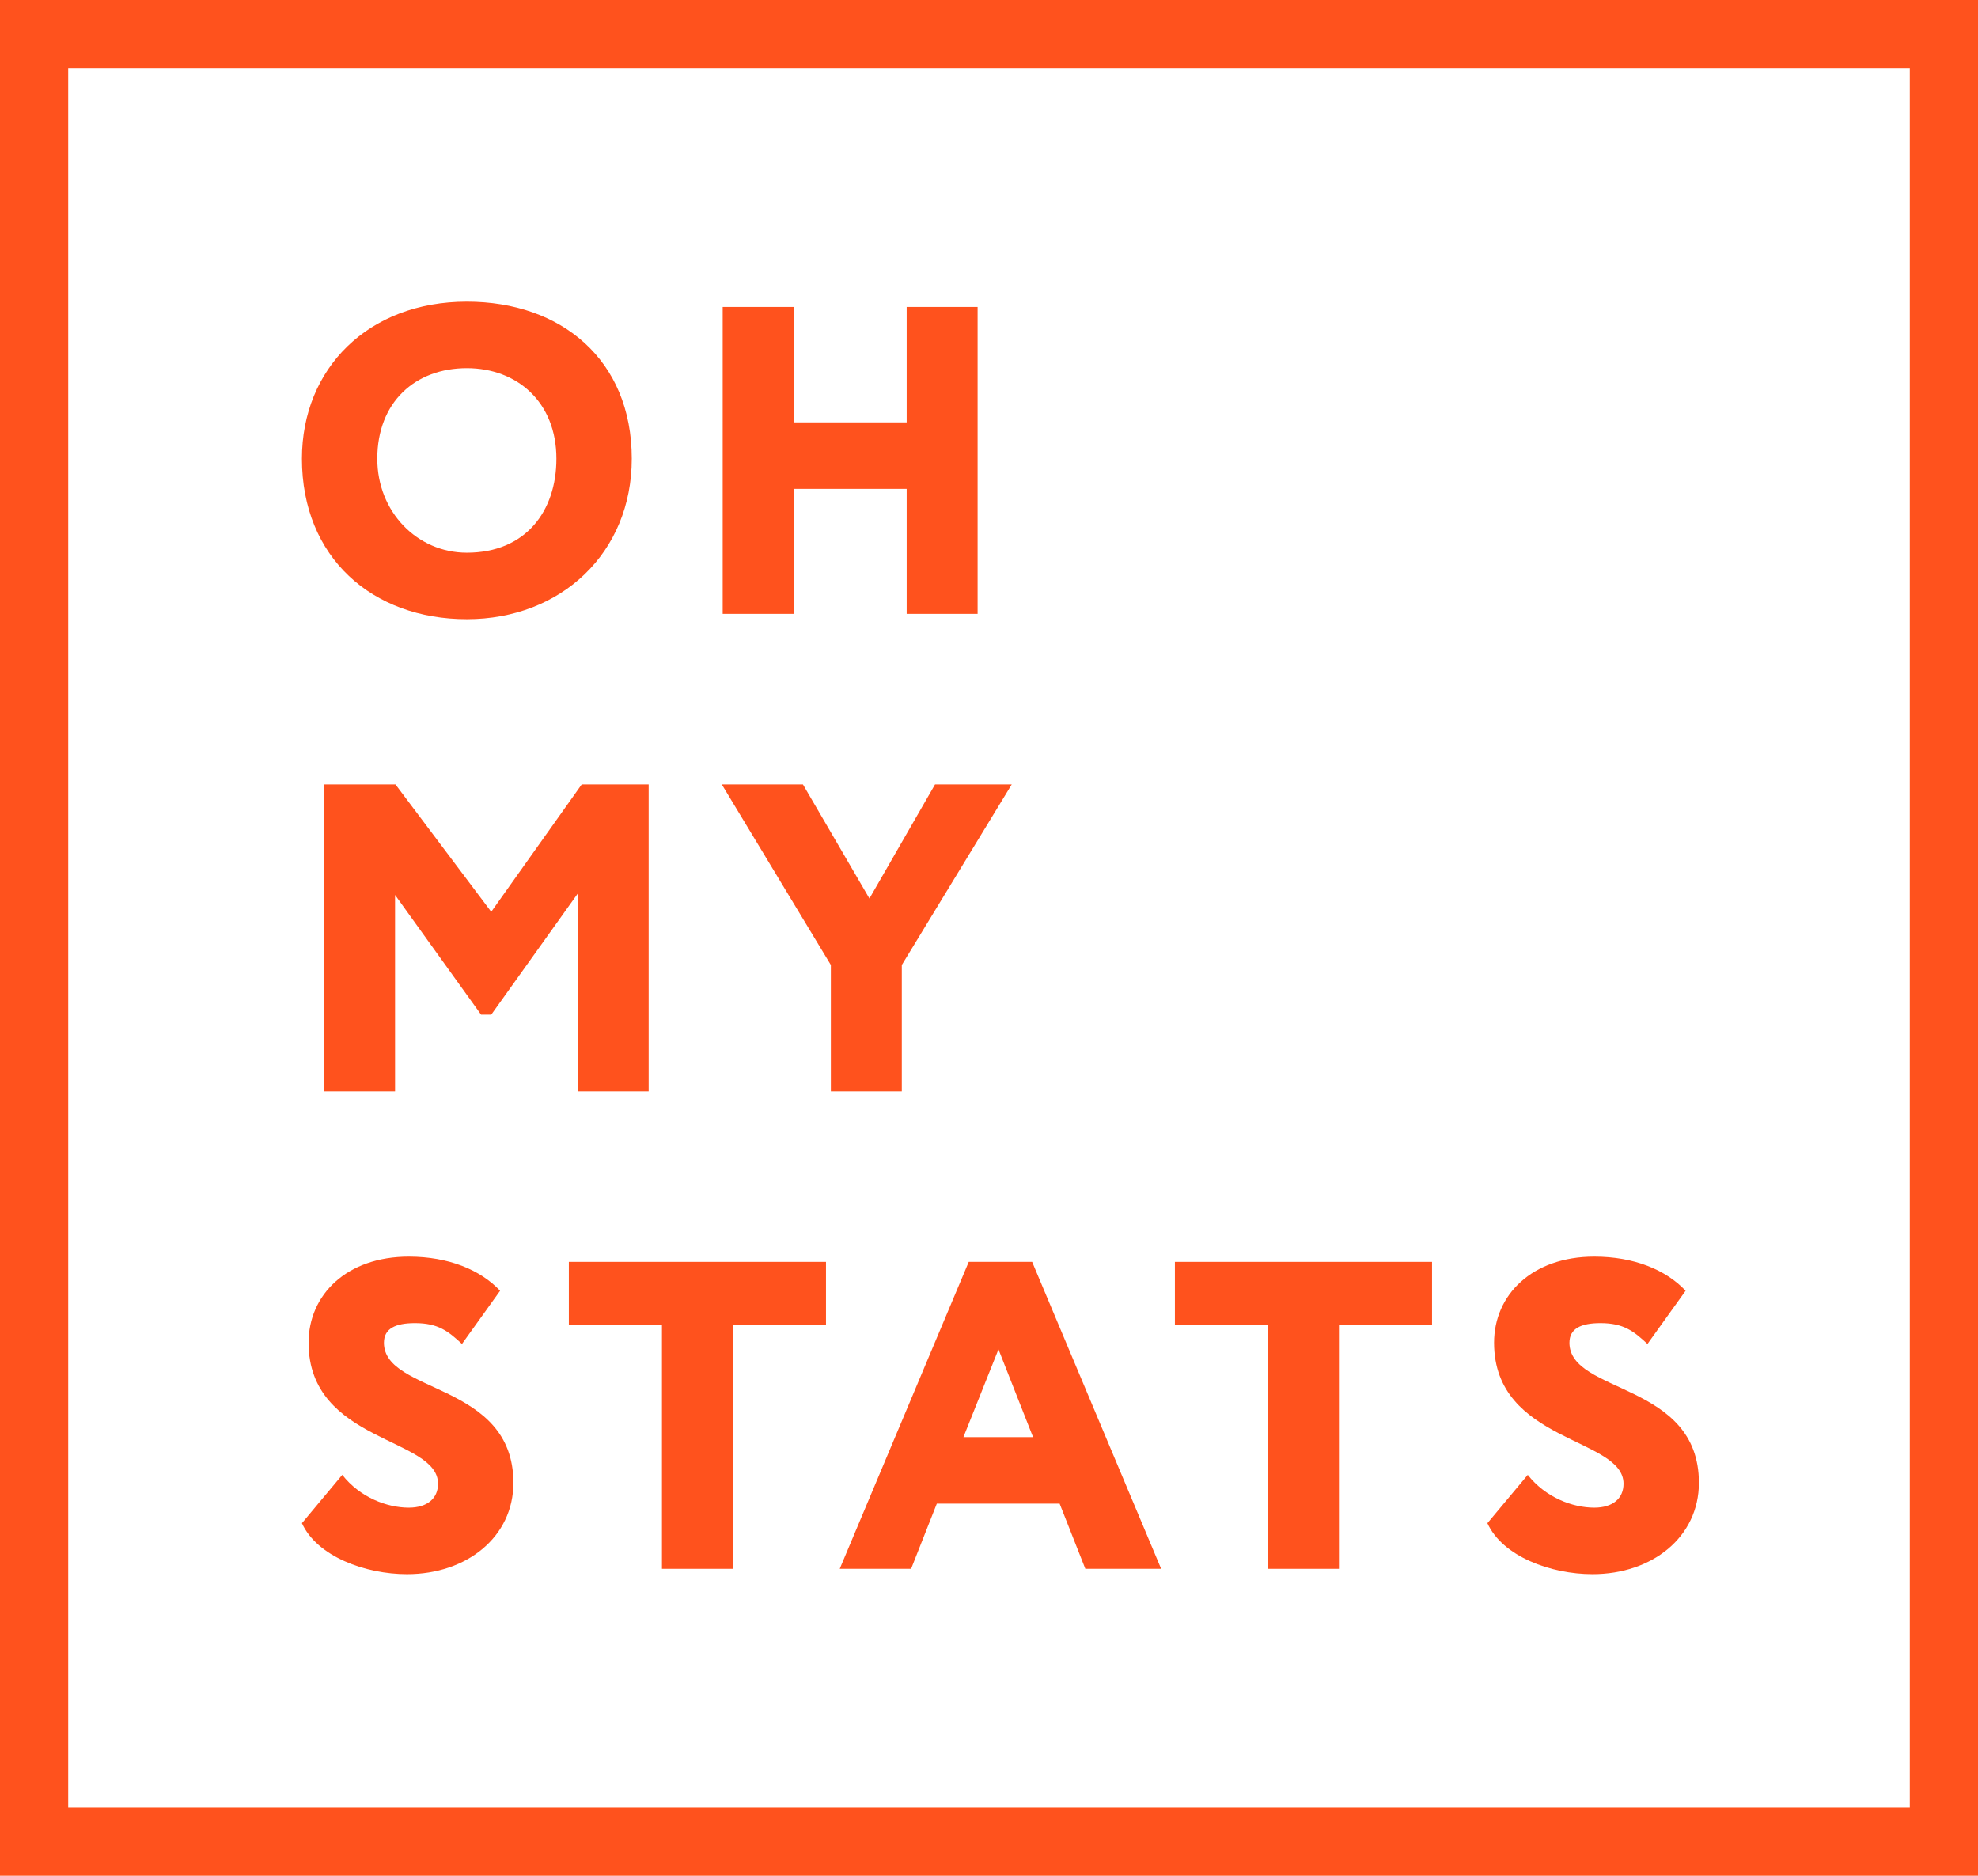 <?xml version="1.0" encoding="utf-8"?>
<!-- Generator: Adobe Illustrator 16.0.0, SVG Export Plug-In . SVG Version: 6.00 Build 0)  -->
<!DOCTYPE svg PUBLIC "-//W3C//DTD SVG 1.1//EN" "http://www.w3.org/Graphics/SVG/1.1/DTD/svg11.dtd">
<svg version="1.1" id="Layer_1" xmlns="http://www.w3.org/2000/svg" xmlns:xlink="http://www.w3.org/1999/xlink" x="0px" y="0px"
	 width="58px" height="55px" viewBox="0 0 58 55" enable-background="new 0 0 58 55" xml:space="preserve">
<g style="fill: #ff521d;">
	<path d="M13.689,8.845c2.77,0,4.836,1.706,4.836,4.604c0,2.756-2.067,4.707-4.836,4.707c-2.769,0-4.836-1.807-4.836-4.707
		C8.854,10.811,10.791,8.845,13.689,8.845z M13.689,16.206c1.729,0,2.626-1.222,2.626-2.756c0-1.664-1.157-2.655-2.626-2.655
		c-1.508,0-2.626,0.991-2.626,2.655C11.063,15.01,12.233,16.206,13.689,16.206z"/>
	<path d="M26.586,14.334h-3.315V18h-2.08V9h2.08v3.384h3.315V9h2.08v9h-2.08V14.334z"/>
	<path d="M9.503,23h2.093l2.808,3.735L17.057,23h1.963v9h-2.08v-5.798l-2.535,3.549h-0.299l-2.522-3.51V32h-2.08V23z"/>
	<path d="M26.443,28.295V32h-2.08v-3.705L21.165,23h2.379l1.95,3.345L27.418,23h2.249L26.443,28.295z"/>
	<path d="M9.048,39.37c0-1.404,1.118-2.524,2.938-2.524c1.17,0,2.106,0.39,2.678,1.001l-1.118,1.56
		c-0.403-0.377-0.702-0.611-1.378-0.611c-0.572,0-0.91,0.159-0.91,0.575c0,1.508,3.796,1.144,3.796,4.108
		c0,1.586-1.365,2.678-3.12,2.678c-1.222,0-2.639-0.521-3.081-1.495l1.183-1.417c0.52,0.663,1.313,0.962,1.95,0.962
		c0.546,0,0.858-0.273,0.858-0.702C12.845,42.139,9.048,42.308,9.048,39.37z"/>
	<path d="M16.679,37h7.541v1.85h-2.73V46h-2.08v-7.15h-2.73V37z"/>
	<path d="M28.406,37h1.859l3.783,9h-2.223l-0.754-1.911H27.47L26.716,46h-2.093L28.406,37z M28.25,42.139h2.042l-1.014-2.574
		L28.25,42.139z"/>
	<path d="M34.45,37h7.541v1.85h-2.73V46h-2.08v-7.15h-2.73V37z"/>
	<path d="M43.81,39.37c0-1.404,1.118-2.524,2.938-2.524c1.17,0,2.106,0.39,2.678,1.001l-1.118,1.56
		c-0.403-0.377-0.702-0.611-1.378-0.611c-0.572,0-0.91,0.159-0.91,0.575c0,1.508,3.796,1.144,3.796,4.108
		c0,1.586-1.365,2.678-3.12,2.678c-1.222,0-2.639-0.521-3.081-1.495l1.183-1.417c0.52,0.663,1.313,0.962,1.95,0.962
		c0.546,0,0.858-0.273,0.858-0.702C47.606,42.139,43.81,42.308,43.81,39.37z"/>
	<path d="M0,0v55h58V0H0z M56,53H2V2h54V53z"/>
</g>
</svg>
